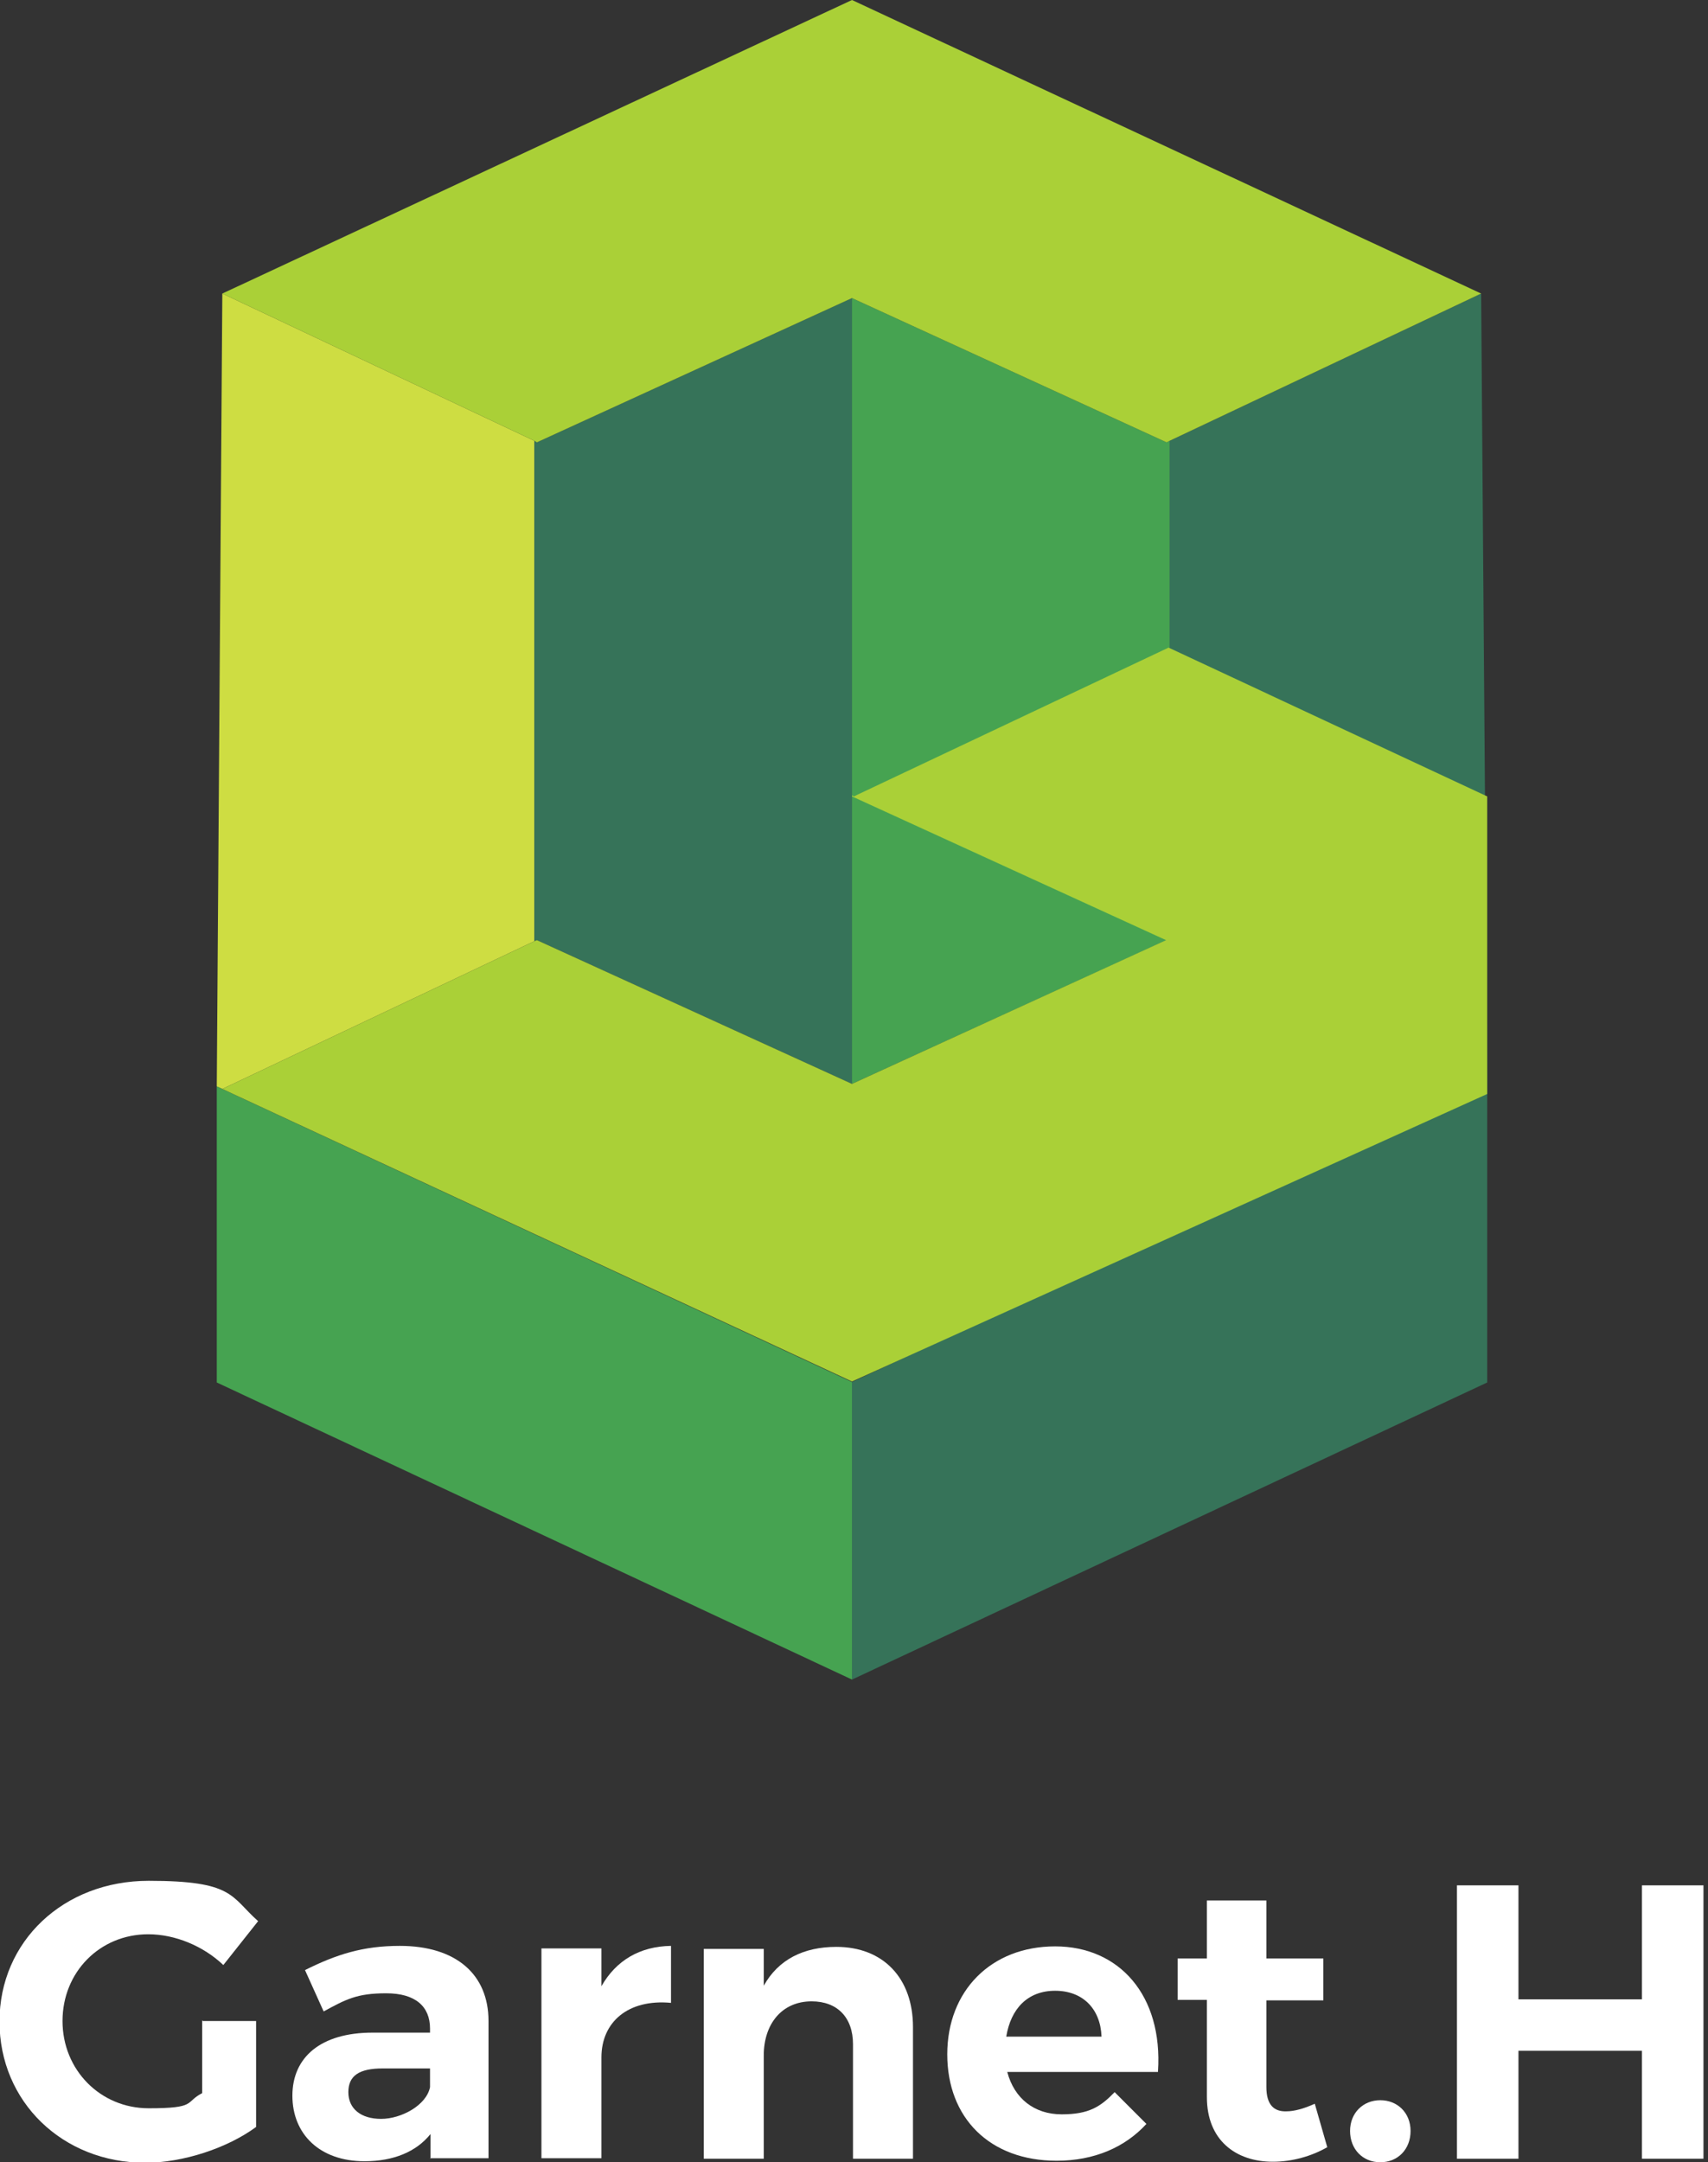 <?xml version="1.0" encoding="UTF-8"?>
<svg id="Layer_1" data-name="Layer 1" xmlns="http://www.w3.org/2000/svg" version="1.1" viewBox="0 0 338.8 428.7">
  <rect x="0" y="0" width="338.8" height="428.7" fill="#333333" stroke="none"/>
  <defs>
    <style>
      .cls-1 {
        fill: #aad037;
      }

      .cls-1, .cls-2, .cls-3, .cls-4, .cls-5 {
        stroke-width: 0px;
      }

      .cls-2 {
        fill: #46a351;
      }

      .cls-3 {
        fill: #cedd42;
      }

      .cls-4 {
        fill: #367359;
      }

      .cls-5 {
        fill: #fff;
      }
    </style>
  </defs>
  <g>
    <polygon class="cls-4" points="293.8 58.2 295 215.4 293.8 215.9 232 186.6 232 87.4 293.8 58.2"/>
    <polygon class="cls-2" points="232 87.4 232 186.6 231.4 186.4 169 214.9 169 59.1 231.4 87.7 232 87.4"/>
    <polygon class="cls-4" points="295 215.4 295 274.1 169 333 169 274 295 215.4"/>
    <polygon class="cls-3" points="44.1 58.2 43 215.4 44.1 215.9 106 186.6 106 87.4 44.1 58.2"/>
    <polygon class="cls-4" points="106 87.4 106 186.6 106.5 186.4 169 214.9 169 59.1 106.5 87.7 106 87.4"/>
    <polygon class="cls-2" points="43 215.4 43 274.1 169 333 169 274 43 215.4"/>
    <polygon class="cls-1" points="106.5 87.7 169 59.1 231.4 87.7 232 87.4 293.8 58.2 169 0 44.1 58.2 106 87.4 106.5 87.7"/>
    <polygon class="cls-1" points="231.8 128.4 170 157.6 169.4 157.9 169 157.7 169 157.9 231.3 186.4 169 214.9 106.5 186.4 106 186.6 44.1 215.9 169 273.9 295 216.9 295 157.9 231.8 128.4"/>
  </g>
  <g>
    <path class="cls-5" d="M40.2,400.7h10.6v21c-5.7,4.2-14.5,7.1-22,7.1-16.4,0-28.9-12.1-28.9-28s12.7-27.9,29.6-27.9,16.2,3.1,21.7,8l-6.9,8.7c-4-3.8-9.6-6.1-14.9-6.1-9.6,0-17,7.5-17,17.2s7.5,17.3,17.1,17.3,7.1-1.2,10.6-3v-14.5Z"/>
    <path class="cls-5" d="M85.4,428v-4.9c-2.8,3.5-7.3,5.4-13.1,5.4-8.9,0-14.3-5.4-14.3-13s5.6-12.5,15.9-12.5h11.4v-.8c0-4.4-2.9-7-8.7-7s-8,1.2-12.4,3.6l-3.7-8.2c6.2-3.1,11.5-4.8,18.8-4.8,11.1,0,17.6,5.6,17.6,14.9v27.2c0,0-11.6,0-11.6,0ZM85.3,413.8v-3.7h-9.4c-4.6,0-6.8,1.4-6.8,4.7s2.5,5.3,6.5,5.3,9-2.7,9.7-6.3Z"/>
    <path class="cls-5" d="M133.1,385.9v11.2c-8.5-.8-13.8,3.8-13.8,10.8v20h-11.9v-41.6h11.9v7.5c2.9-5.1,7.6-7.9,13.8-8Z"/>
    <path class="cls-5" d="M181.1,401.9v26.1h-11.9v-22.7c0-5.3-3.1-8.5-8.2-8.5-6,0-9.5,4.6-9.5,10.7v20.5h-11.9v-41.6h11.9v7.3c2.9-5.2,7.9-7.7,14.4-7.7,9.3,0,15.2,6.2,15.2,15.9Z"/>
    <path class="cls-5" d="M229.7,410.8h-29.9c1.4,5.3,5.4,8.4,10.8,8.4s7.7-1.5,10.5-4.4l6.3,6.3c-4.2,4.6-10.3,7.3-17.8,7.3-13.3,0-21.7-8.5-21.7-21.1s8.7-21.4,21.4-21.4,21.4,9.7,20.4,24.8ZM218.5,403.8c-.2-5.5-3.7-9.1-9.2-9.1s-8.8,3.6-9.7,9.1h19Z"/>
    <path class="cls-5" d="M263.3,425.7c-3.1,1.8-7,2.9-10.8,2.9-7.4,0-13.1-4.3-13.1-12.8v-19.3h-5.8v-8.2h5.8v-11.5h11.8v11.5h11.3v8.3h-11.3v17.2c0,3.5,1.5,4.9,4,4.8,1.5,0,3.4-.5,5.6-1.5l2.5,8.7Z"/>
    <path class="cls-5" d="M279.8,422.5c0,3.6-2.5,6.2-6,6.2s-6-2.6-6-6.2,2.6-6.1,6-6.1,6,2.5,6,6.1Z"/>
    <path class="cls-5" d="M301.2,373.8v22.6h24.5v-22.6h12.2v54.2h-12.2v-21.4h-24.5v21.4h-12.2v-54.2h12.2Z"/>
  </g>
</svg>